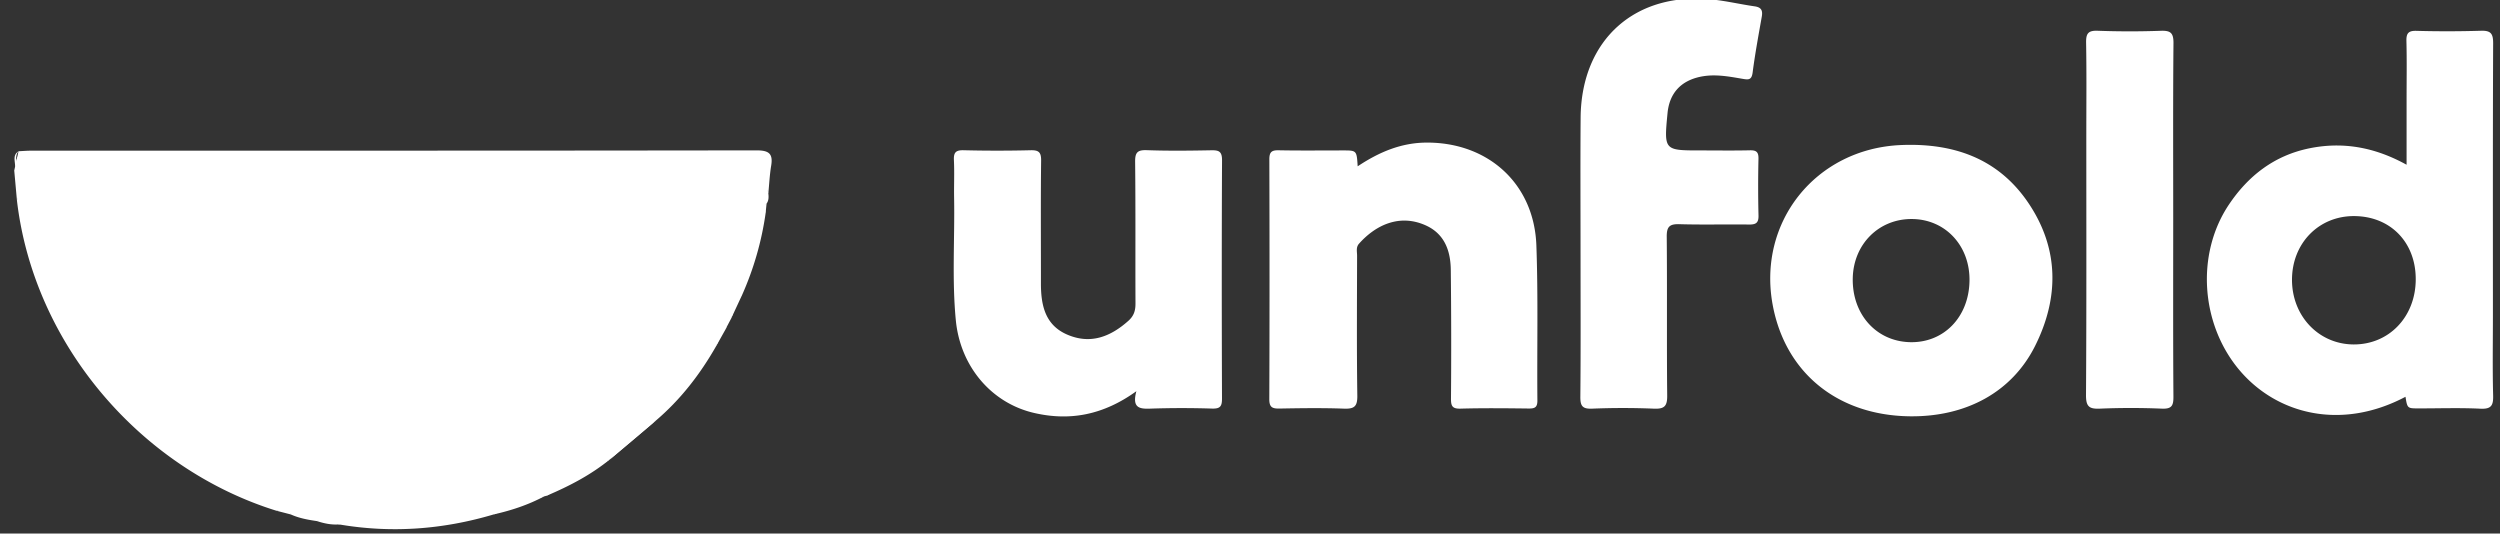 <svg xmlns="http://www.w3.org/2000/svg" width="164" height="35" viewBox="0 0 164 35"><rect x="0" y="0" width="164" height="35" fill="#333333" stroke="none"/><path fill="#fff" d="M50.222 14.003a20.11 20.11 0 0 1-1.53 5.323c-.369.44-.541.972-.701 1.51l.01-.012c-.265.145-.276.424-.353.669l.014-.008c-.348.337-.487.79-.68 1.216-1.055 1.851-2.34 3.516-3.972 4.902-.987.85-1.986 1.685-2.984 2.52l.013-.01c-1.352.873-2.807 1.567-4.178 2.406l-.169.045c-1.106.364-2.226.69-3.288 1.177-3.337.995-6.722 1.25-10.162.66-.472-.168-.95-.304-1.46-.22-.583-.082-1.16-.188-1.701-.432-.26-.298-.596-.295-.945-.244C9.259 30.746 2.228 22.63 1.113 13.165c.12-.8-.095-1.59-.063-2.39.02-.525.218-.767.745-.74.22.011.441 0 .662 0h46.597c.248 0 .497.006.745.003.457-.005.627.23.642.667.022.66-.201 1.313-.038 1.974.026.239.034.474-.117.682-.187.198-.076.425-.064.642zM89.063 10.91c1.424-.946 2.869-1.55 4.528-1.556 4.04-.016 7.049 2.706 7.195 6.74.122 3.387.037 6.783.067 10.175.004.469-.183.535-.583.53-1.49-.018-2.98-.034-4.47.008-.555.015-.617-.203-.615-.672a441.82 441.82 0 0 0-.013-8.44c-.017-1.243-.407-2.358-1.655-2.915-1.752-.781-3.318.028-4.366 1.207-.212.238-.125.525-.126.791-.006 3.062-.028 6.124.015 9.185.01.713-.211.868-.879.844-1.405-.052-2.814-.032-4.22-.006-.473.008-.678-.074-.675-.622.021-5.24.018-10.481.003-15.722-.002-.473.14-.608.605-.599 1.407.028 2.815.01 4.222.01.903 0 .903.001.967 1.043zM74.546 25.663c-2.16 1.557-4.34 1.97-6.694 1.43-2.802-.64-4.854-3.041-5.149-6.076-.259-2.668-.066-5.348-.113-8.022-.015-.828.026-1.657-.013-2.483-.024-.5.113-.67.638-.656 1.462.036 2.926.037 4.387 0 .54-.014.703.13.696.682-.03 2.455-.013 4.91-.013 7.366v.662c-.004 1.42.255 2.746 1.714 3.38 1.52.662 2.834.159 4.019-.897.375-.333.473-.684.47-1.154-.014-3.09.011-6.18-.023-9.27-.007-.616.142-.795.768-.773 1.406.051 2.815.034 4.222.007.498-.01.714.07.711.655-.025 5.214-.021 10.429-.003 15.643.001.505-.126.66-.643.646a60.823 60.823 0 0 0-4.056.003c-.733.03-1.21-.056-.918-1.143zM103.684 16.745c0-3.008-.018-6.015.005-9.022.039-5.145 3.616-8.318 8.726-7.745.902.1 1.791.31 2.691.438.44.063.538.275.467.677-.215 1.22-.442 2.44-.601 3.669-.065.498-.28.474-.656.41-.922-.158-1.846-.336-2.79-.133-1.277.275-2.012 1.088-2.136 2.383-.234 2.446-.234 2.446 2.17 2.446 1.077 0 2.154.018 3.23-.008.428-.01.576.114.566.555a79.254 79.254 0 0 0 .002 3.724c.013.5-.19.596-.632.59-1.518-.02-3.037.023-4.554-.022-.647-.02-.84.16-.834.822.033 3.476-.005 6.953.03 10.429.007.696-.195.879-.876.85a49.105 49.105 0 0 0-4.056 0c-.649.026-.77-.195-.765-.793.03-3.09.013-6.18.013-9.27zM142.563 14.423c0 3.866-.014 7.73.014 11.596.004.599-.114.814-.76.788a48.574 48.574 0 0 0-4.059 0c-.71.031-.92-.137-.916-.889.037-5.659.02-11.319.02-16.978 0-2.043.023-4.087-.013-6.129-.01-.598.117-.819.764-.793a57.11 57.11 0 0 0 4.142.002c.637-.022.83.142.825.809-.035 3.864-.017 7.73-.017 11.594z"/><path fill="#fff" d="M50.403 12.679c-.274-.579-.116-1.193-.113-1.787.002-.551-.194-.76-.726-.694-.108.013-.22.001-.33.001H2.282c-1.059 0-1.039.002-1.066 1.088-.017.626.138 1.264-.103 1.878l-.179-1.981c.198-.398-.227-.935.283-1.262.275-.013.55-.038.824-.038 15.86-.002 31.72.005 47.58-.02.804 0 1.103.2.968 1.008-.1.596-.127 1.204-.186 1.807zM35.86 32.519c.016-.052.015-.134.05-.152 1.388-.728 2.674-1.646 4.128-2.254-1.26 1.032-2.686 1.775-4.177 2.406zM40.026 30.124c.869-.99 1.875-1.816 2.984-2.521M32.404 33.741c-.099-.358.22-.27.376-.337a2.64 2.64 0 0 1 .543-.156c.812-.154 1.492-.76 2.37-.684-1.039.554-2.144.92-3.289 1.177zM20.782 34.18c.573-.319 1.1.028 1.646.115-.012.02-.018.05-.035.057-.048.021-.1.033-.15.049-.505.04-.987-.065-1.461-.22zM47.99 20.836c.03-.599.125-1.166.702-1.51M46.983 22.7c.066-.494.185-.96.68-1.215M1.217 9.922c-.324.37-.002.883-.283 1.262M18.136 33.505c.366-.115.754-.319.945.244M50.222 14.004c-.085-.225-.316-.465.064-.643M47.648 21.493c-.042-.308-.027-.585.353-.67M154.38 22.595c-2.278-.019-4.03-1.868-4.025-4.25.004-2.387 1.753-4.178 4.072-4.17 2.389.009 4.056 1.723 4.045 4.16-.01 2.455-1.762 4.279-4.091 4.26zm9.155-1.715c0-6.013-.01-12.027.015-18.04.003-.647-.161-.845-.817-.822a72.475 72.475 0 0 1-4.222.005c-.512-.011-.661.153-.65.658.033 1.295.011 2.592.011 3.889v4.237c-2.086-1.154-4.189-1.53-6.4-1.073-2.28.472-3.995 1.799-5.267 3.705-2.165 3.246-1.837 7.847.713 10.854 2.46 2.902 6.687 3.958 10.882 1.735.124.76.124.762.859.762 1.352.002 2.706-.047 4.055.02.733.036.854-.228.836-.883-.045-1.68-.015-3.364-.015-5.047zM125.281 22.446c-2.21-.063-3.792-1.841-3.74-4.204.05-2.233 1.721-3.896 3.896-3.874 2.192.021 3.806 1.767 3.762 4.07-.045 2.378-1.7 4.07-3.918 4.008zm7.763-9.158c-1.972-2.9-4.896-3.914-8.33-3.773-5.584.23-9.459 5.045-8.417 10.533.843 4.441 4.286 7.215 9.017 7.262 3.66.036 6.665-1.58 8.185-4.61 1.597-3.185 1.579-6.42-.455-9.412z"/></svg>